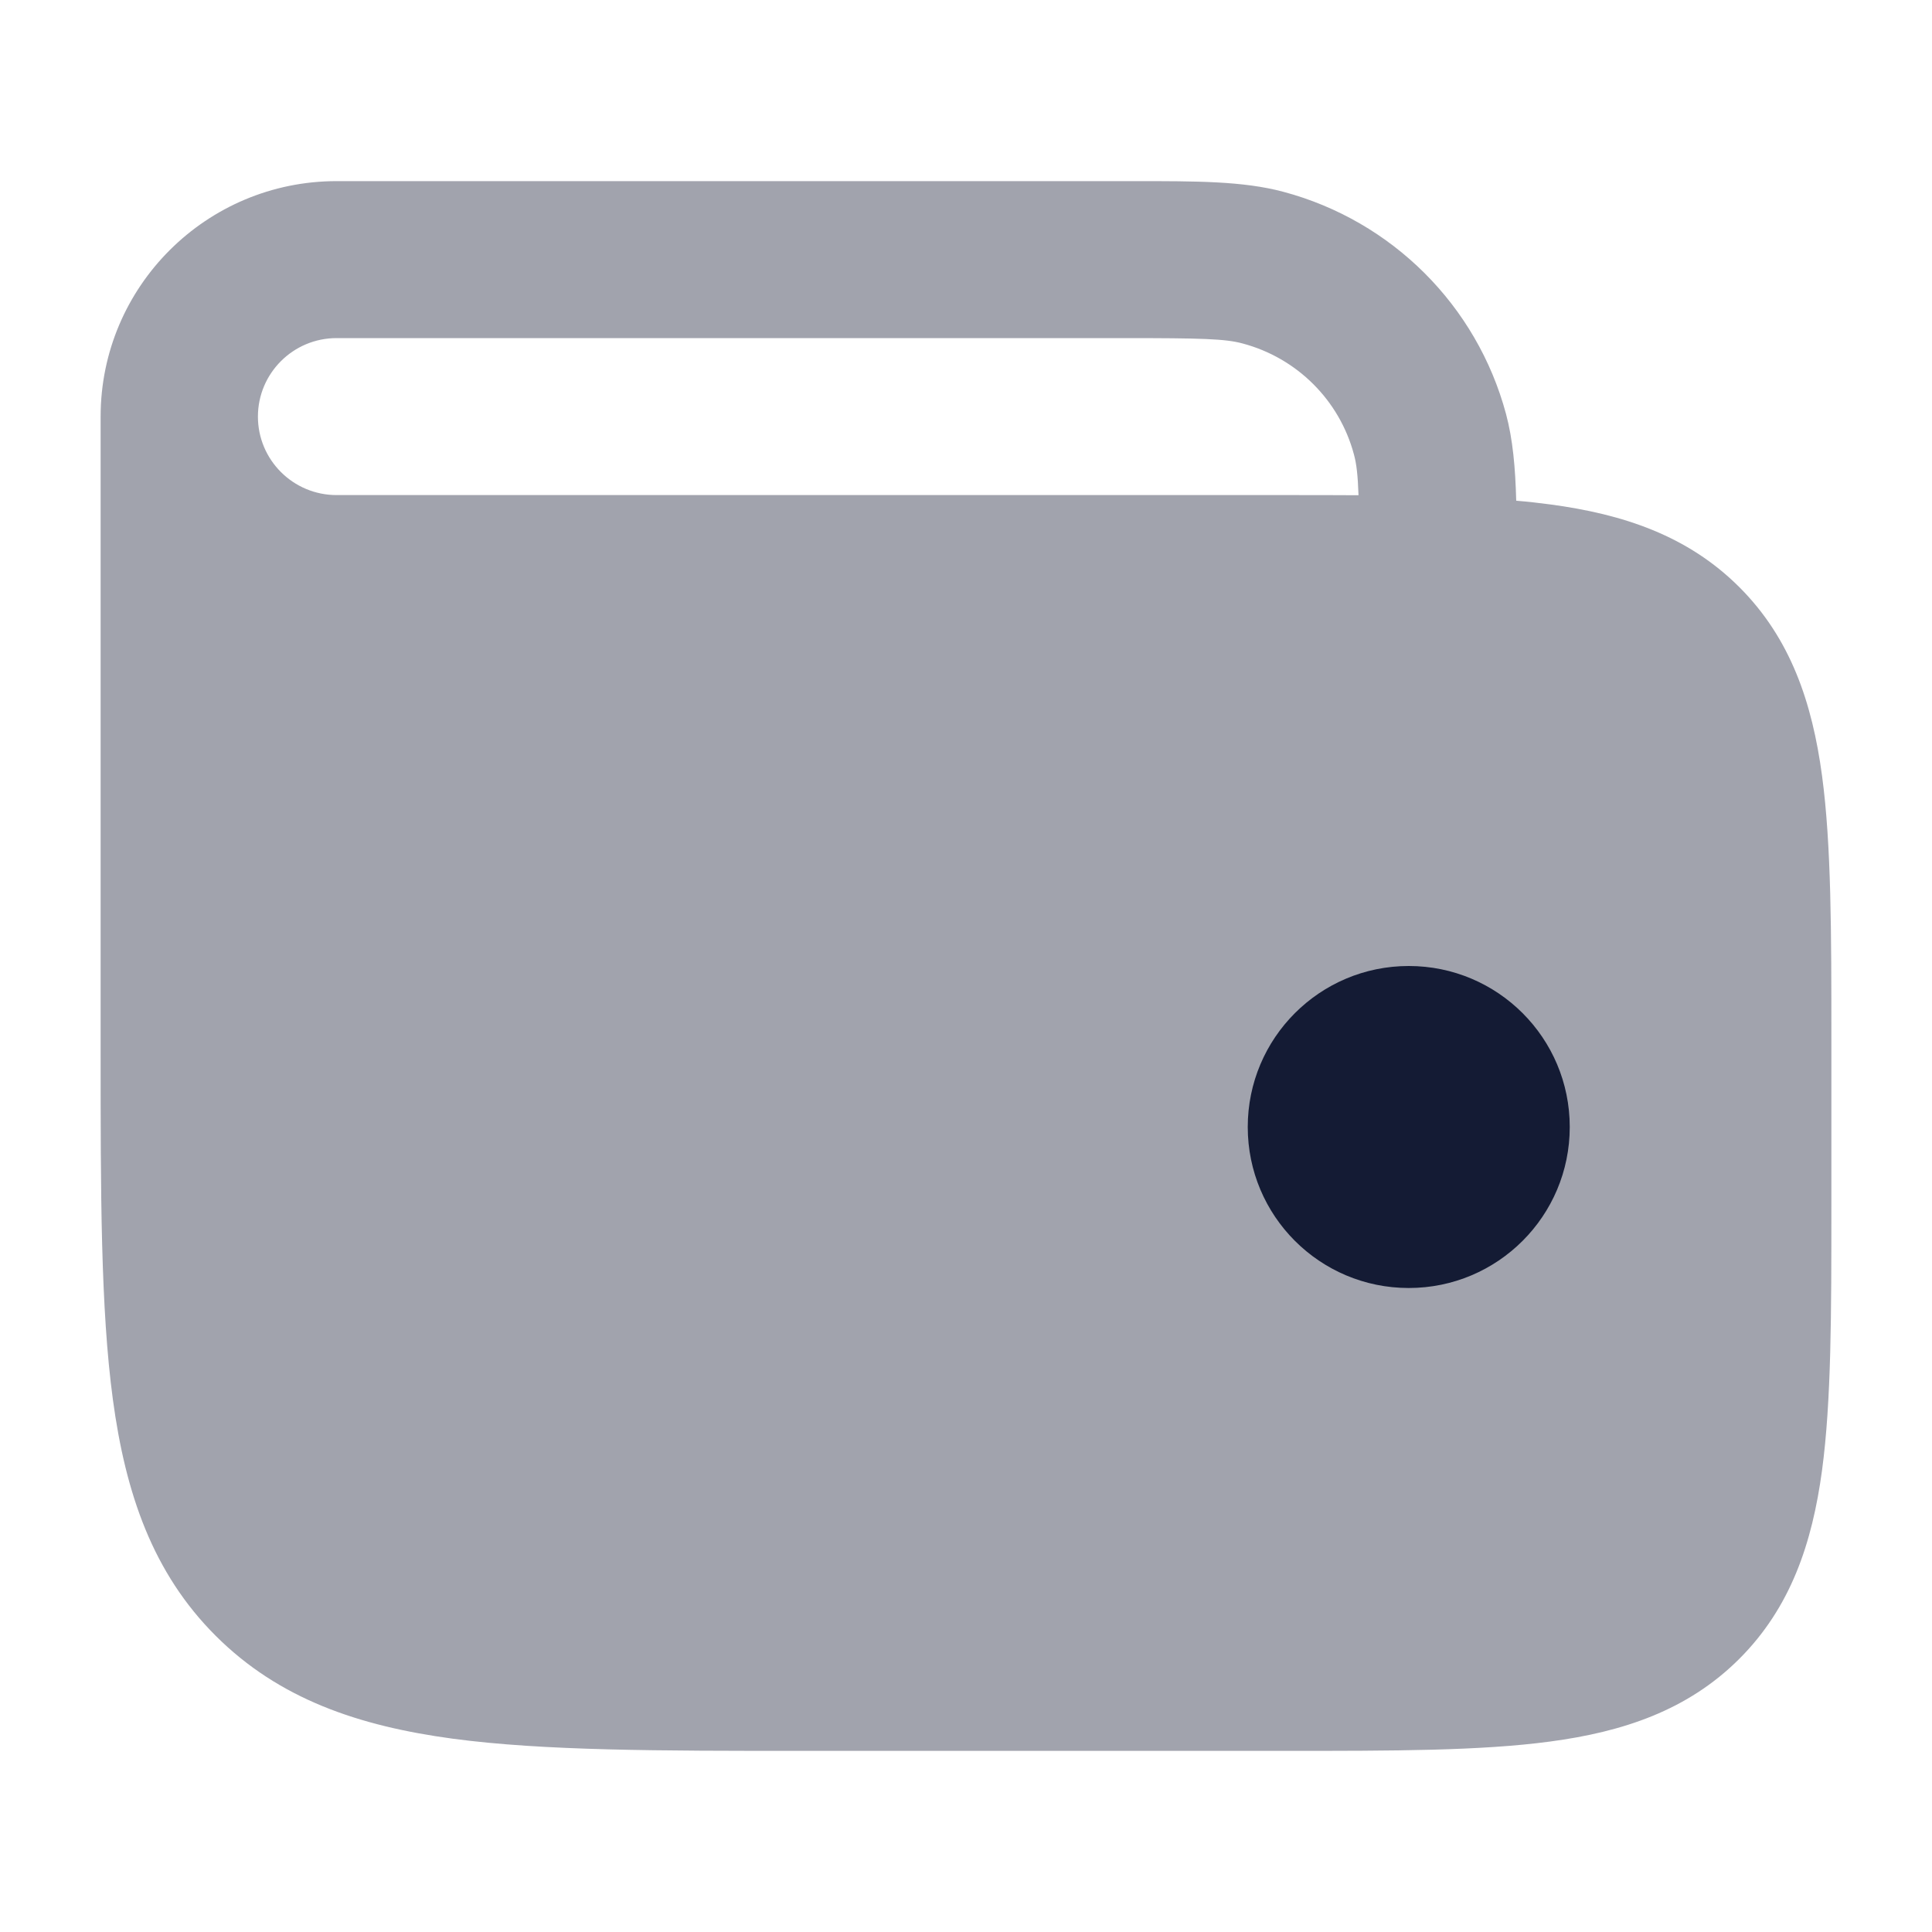 <svg width="24" height="24" viewBox="0 0 24 24" fill="none" xmlns="http://www.w3.org/2000/svg">
<path opacity="0.4" fill-rule="evenodd" clip-rule="evenodd" d="M18.835 6.22C18.824 5.808 18.793 5.458 18.708 5.141C18.346 3.795 17.293 2.744 15.944 2.383C15.444 2.249 14.866 2.25 14.089 2.25L4.182 2.25C2.563 2.25 1.25 3.56 1.25 5.175V13.046C1.25 14.824 1.25 16.257 1.402 17.384C1.56 18.554 1.897 19.54 2.681 20.322C3.466 21.105 4.453 21.441 5.626 21.599C6.756 21.75 8.192 21.75 9.974 21.75H15.978C17.301 21.75 18.393 21.75 19.256 21.634C20.163 21.513 20.964 21.247 21.605 20.608C22.246 19.968 22.512 19.169 22.634 18.265C22.75 17.403 22.75 16.314 22.75 14.994V12.906C22.75 11.586 22.75 10.497 22.634 9.636C22.512 8.731 22.246 7.932 21.605 7.292C20.964 6.653 20.163 6.387 19.256 6.266C19.121 6.248 18.981 6.232 18.835 6.22ZM13.954 4.2C14.926 4.2 15.22 4.208 15.437 4.267C16.112 4.447 16.639 4.972 16.819 5.645C16.851 5.761 16.867 5.899 16.876 6.152C16.59 6.15 16.29 6.15 15.978 6.15L4.181 6.15C3.642 6.15 3.204 5.714 3.204 5.175C3.204 4.637 3.642 4.2 4.181 4.2H13.954Z" fill="#141B34"/>
<path d="M19.5 14C19.5 12.895 18.605 12 17.5 12C16.395 12 15.5 12.895 15.5 14C15.5 15.105 16.395 16 17.5 16C18.605 16 19.5 15.105 19.5 14Z" fill="#141B34"/>
</svg>
